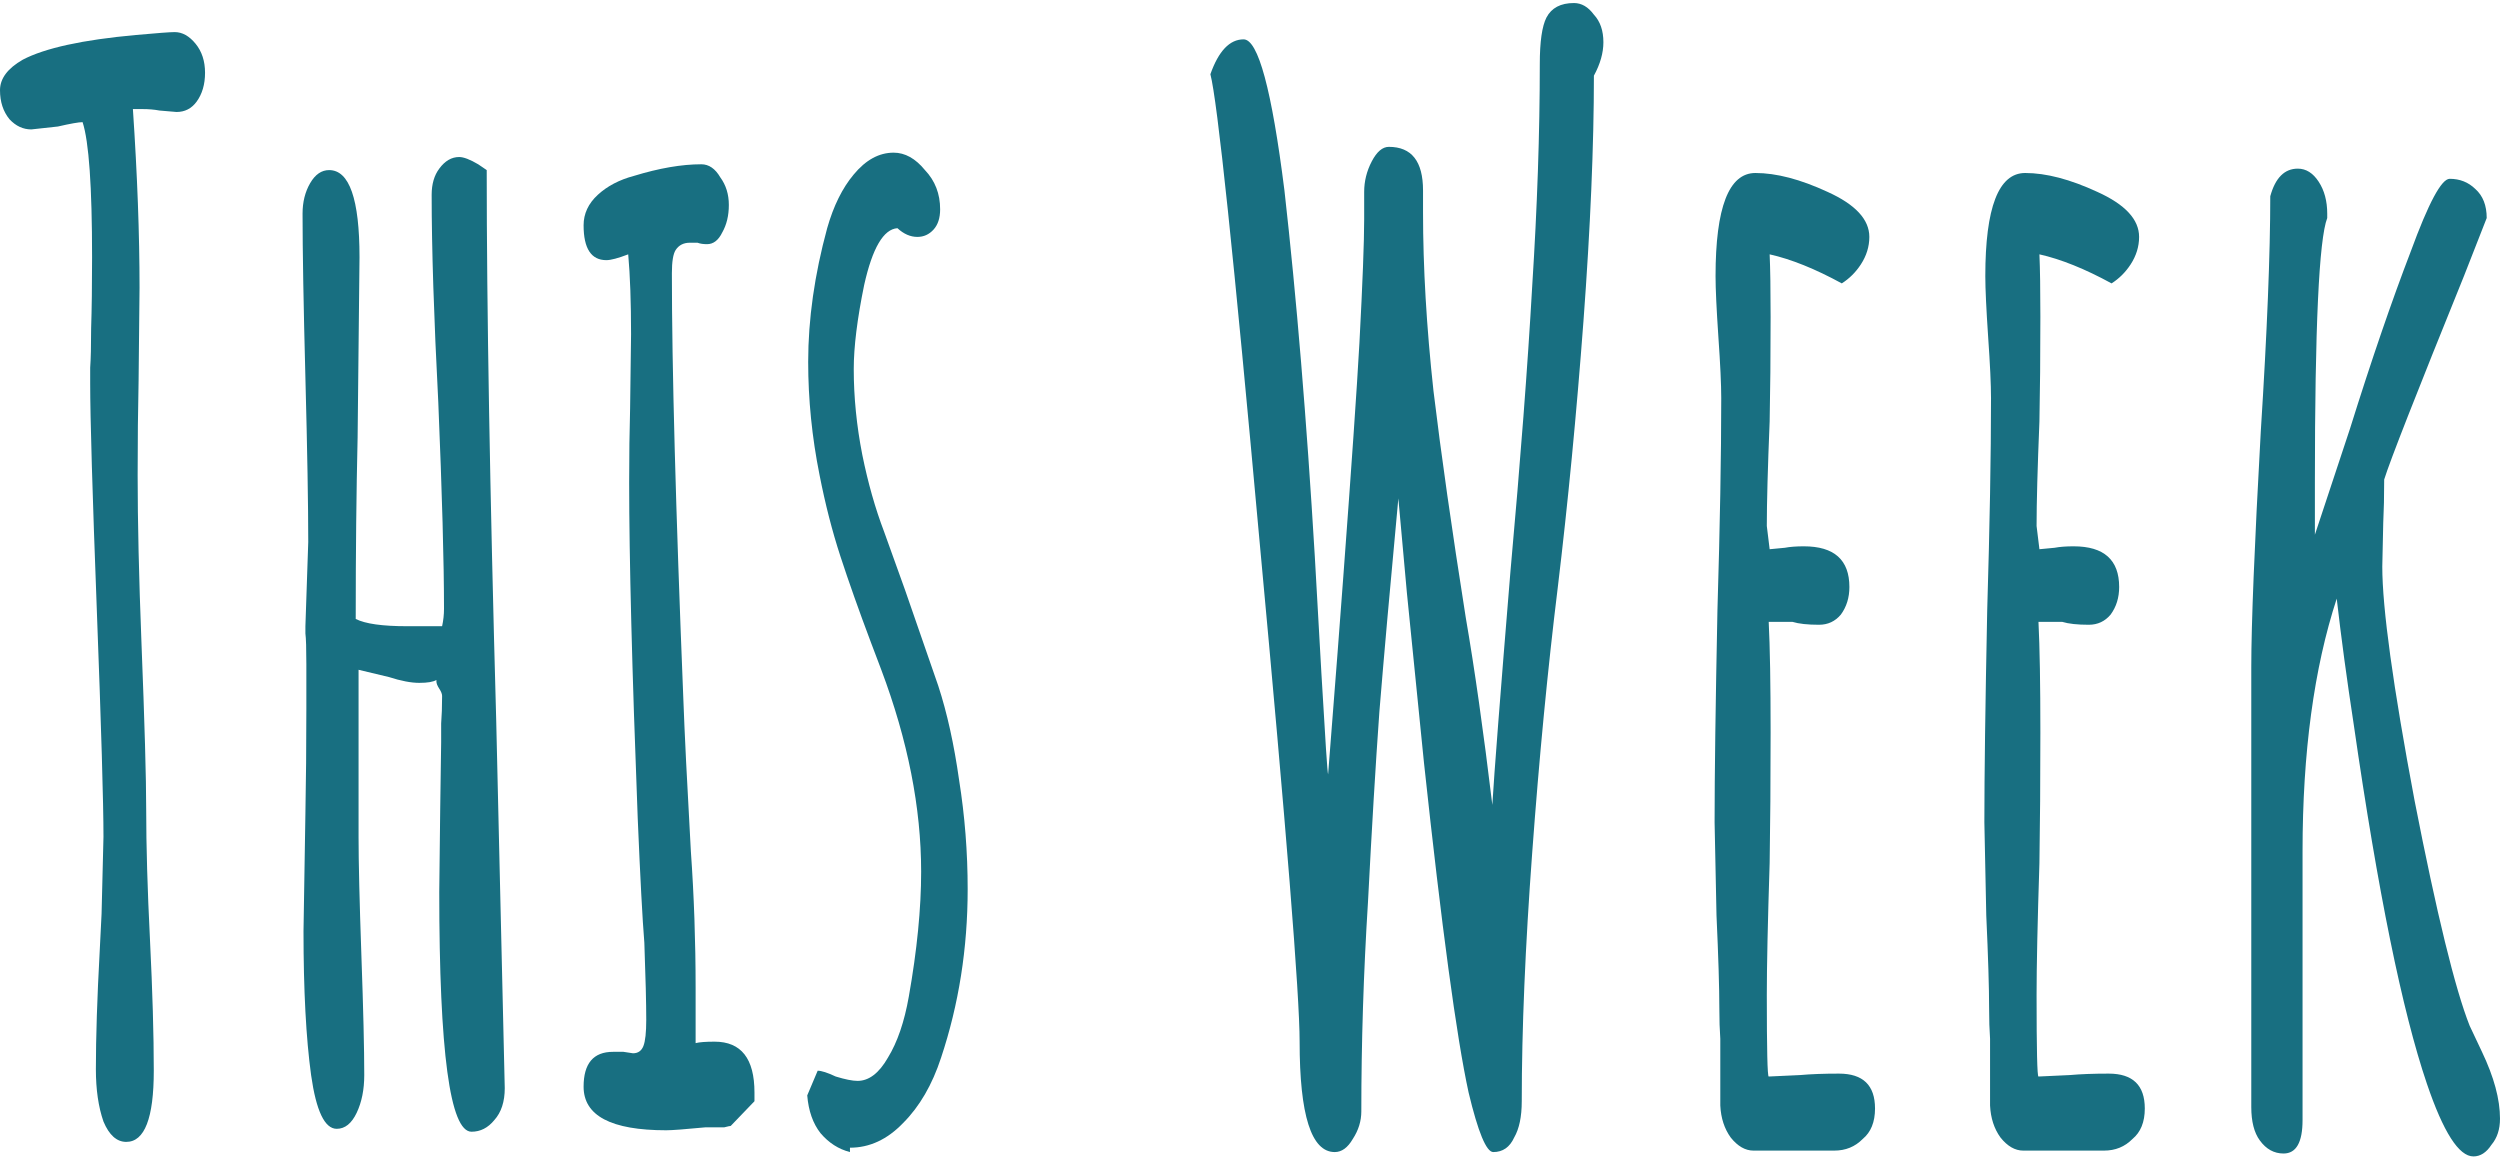 <svg width="296" height="137" viewBox="0 0 296 137" fill="none" xmlns="http://www.w3.org/2000/svg">
<path d="M14.949 135.2C13.825 135.2 12.925 134.397 12.251 132.792C11.652 131.072 11.352 129.008 11.352 126.6C11.352 122.817 11.502 118.173 11.802 112.669L12.026 108.198L12.251 99.082C12.251 95.069 11.989 86.126 11.464 72.252C10.94 58.378 10.678 49.434 10.678 45.421C10.678 45.077 10.678 44.447 10.678 43.529C10.752 42.497 10.79 40.95 10.79 38.886C10.865 36.592 10.902 33.783 10.902 30.458C10.902 22.088 10.528 16.756 9.778 14.463C9.329 14.463 8.355 14.635 6.856 14.979L3.709 15.323C2.735 15.323 1.873 14.922 1.124 14.119C0.375 13.202 0 12.055 0 10.679C0 9.303 0.899 8.099 2.697 7.067C5.32 5.692 9.778 4.717 16.073 4.144C18.62 3.914 20.156 3.8 20.681 3.8C21.58 3.8 22.404 4.258 23.154 5.176C23.903 6.093 24.277 7.239 24.277 8.615C24.277 9.991 23.94 11.138 23.266 12.055C22.666 12.858 21.88 13.259 20.906 13.259L18.883 13.087C18.283 12.973 17.609 12.915 16.859 12.915H15.735C16.26 20.712 16.522 27.764 16.522 34.07L16.41 45.077C16.335 48.402 16.297 52.129 16.297 56.257C16.297 61.76 16.447 68.353 16.747 76.035C17.122 85.552 17.309 92.145 17.309 95.814C17.309 100.171 17.459 105.331 17.759 111.293C18.058 117.37 18.208 122.53 18.208 126.772C18.208 132.391 17.122 135.2 14.949 135.2Z" fill="#186F81"/>
<path d="M55.829 133.996C53.282 133.996 52.008 124.537 52.008 105.618L52.12 95.814L52.233 87.903V85.667C52.307 84.75 52.345 83.66 52.345 82.399C52.345 82.17 52.233 81.883 52.008 81.539C51.783 81.195 51.67 80.909 51.67 80.679V80.507C51.296 80.737 50.621 80.851 49.647 80.851C48.673 80.851 47.474 80.622 46.051 80.163C45.601 80.049 44.402 79.762 42.454 79.303V99.082C42.454 102.063 42.566 106.764 42.791 113.185C43.016 119.492 43.128 124.193 43.128 127.288C43.128 129.008 42.829 130.499 42.229 131.76C41.63 133.021 40.843 133.652 39.869 133.652C38.445 133.652 37.434 131.531 36.834 127.288C36.235 122.931 35.935 117.256 35.935 110.261L36.16 96.33C36.235 92.432 36.272 88.304 36.272 83.947V78.615C36.272 76.781 36.235 75.577 36.16 75.004V74.144L36.497 64.168C36.497 59.811 36.385 53.333 36.16 44.733C35.935 36.134 35.823 29.655 35.823 25.298C35.823 23.922 36.122 22.718 36.722 21.687C37.321 20.655 38.071 20.139 38.97 20.139C41.368 20.139 42.566 23.578 42.566 30.458L42.342 51.785C42.192 58.206 42.117 65.372 42.117 73.284C43.241 73.857 45.264 74.144 48.186 74.144H52.345C52.495 73.456 52.57 72.768 52.57 72.08C52.57 66.576 52.345 58.435 51.895 47.657C51.371 37.567 51.108 29.369 51.108 23.062C51.108 21.801 51.408 20.769 52.008 19.967C52.682 19.049 53.469 18.591 54.368 18.591C54.892 18.591 55.642 18.877 56.616 19.451L57.627 20.139C57.627 36.42 58.002 58.148 58.752 85.323L59.763 128.836C59.763 130.442 59.351 131.703 58.527 132.62C57.777 133.537 56.878 133.996 55.829 133.996Z" fill="#186F81"/>
<path d="M78.876 133.824C72.358 133.824 69.098 132.104 69.098 128.664C69.098 125.913 70.26 124.537 72.582 124.537H73.819L74.943 124.709C75.542 124.709 75.954 124.422 76.179 123.849C76.404 123.275 76.516 122.243 76.516 120.753C76.516 118.804 76.441 115.765 76.291 111.637C76.067 108.885 75.804 103.955 75.505 96.846C74.83 79.303 74.493 66.06 74.493 57.117C74.493 53.906 74.531 50.982 74.605 48.345L74.718 39.574C74.718 35.79 74.606 32.637 74.381 30.114C73.182 30.573 72.32 30.802 71.796 30.802C69.997 30.802 69.098 29.426 69.098 26.674C69.098 25.298 69.66 24.095 70.784 23.062C71.908 22.031 73.332 21.285 75.055 20.827C78.052 19.909 80.712 19.451 83.035 19.451C83.934 19.451 84.684 19.967 85.283 20.999C85.957 21.916 86.295 23.005 86.295 24.267C86.295 25.528 86.032 26.617 85.508 27.534C85.058 28.452 84.459 28.91 83.71 28.91C83.26 28.91 82.885 28.853 82.586 28.738H81.686C80.937 28.738 80.375 29.025 80.001 29.598C79.701 30.057 79.551 30.974 79.551 32.35C79.551 43.472 80.001 60.212 80.9 82.571C81.049 86.699 81.349 92.776 81.799 100.802C82.173 106.076 82.361 111.465 82.361 116.969V123.505C82.81 123.39 83.56 123.333 84.609 123.333C87.756 123.333 89.329 125.339 89.329 129.352V130.384L86.519 133.308C86.445 133.308 86.182 133.365 85.733 133.48C85.358 133.48 84.609 133.48 83.485 133.48C81.087 133.709 79.551 133.824 78.876 133.824Z" fill="#186F81"/>
<path d="M100.635 136.404C99.286 136.06 98.125 135.315 97.15 134.168C96.251 133.021 95.727 131.531 95.577 129.696L96.813 126.772C97.263 126.772 97.975 127.002 98.949 127.46C100.073 127.804 100.934 127.976 101.534 127.976C102.883 127.976 104.082 127.059 105.131 125.225C106.255 123.39 107.079 120.982 107.603 118.001C108.577 112.497 109.064 107.567 109.064 103.21C109.064 95.642 107.491 87.673 104.344 79.303L103.107 76.035C101.684 72.252 100.485 68.869 99.511 65.888C98.537 62.907 97.713 59.696 97.038 56.257C96.139 51.785 95.689 47.313 95.689 42.841C95.689 37.796 96.439 32.522 97.937 27.018C98.687 24.381 99.736 22.26 101.084 20.655C102.508 18.935 104.082 18.075 105.805 18.075C107.154 18.075 108.39 18.763 109.514 20.139C110.713 21.4 111.312 22.948 111.312 24.782C111.312 25.814 111.05 26.617 110.526 27.19C110.001 27.764 109.364 28.05 108.615 28.05C107.791 28.05 107.004 27.706 106.255 27.018C104.606 27.133 103.295 29.369 102.321 33.726C101.496 37.739 101.084 41.064 101.084 43.701C101.084 47.026 101.422 50.409 102.096 53.849C102.77 57.174 103.632 60.212 104.681 62.964L107.154 69.844L111.088 81.195C112.137 84.406 112.961 88.132 113.56 92.374C114.235 96.617 114.572 100.917 114.572 105.274C114.572 112.268 113.523 118.918 111.425 125.225C110.376 128.435 108.877 131.015 106.929 132.964C105.056 134.913 102.958 135.888 100.635 135.888V136.404Z" fill="#186F81"/>
<path d="M158.034 136.404C155.262 136.404 153.875 132.047 153.875 123.333C153.875 117.829 152.302 98.165 149.155 64.34C146.083 30.401 144.134 11.883 143.31 8.787C144.284 6.036 145.595 4.66 147.244 4.66C148.967 4.66 150.578 10.622 152.077 22.547C153.501 35.159 154.7 49.606 155.674 65.888L156.46 79.819C156.91 87.616 157.172 91.572 157.247 91.686L158.371 77.239L159.046 68.296C160.02 55.225 160.657 45.995 160.956 40.605C161.331 33.497 161.518 28.623 161.518 25.986V22.719C161.518 21.457 161.818 20.253 162.417 19.107C163.017 17.96 163.691 17.387 164.441 17.387C167.138 17.387 168.487 19.107 168.487 22.547V25.126C168.487 31.662 168.899 38.714 169.723 46.281C170.622 53.734 171.896 62.678 173.545 73.112C174.594 79.189 175.643 86.584 176.692 95.298C176.916 91.514 177.628 82.342 178.827 67.78C180.026 54.479 180.888 43.185 181.412 33.898C182.012 24.496 182.312 15.724 182.312 7.583C182.312 4.946 182.574 3.112 183.098 2.08C183.698 0.933 184.784 0.36 186.358 0.36C187.257 0.36 188.044 0.819 188.718 1.736C189.467 2.538 189.842 3.628 189.842 5.004C189.842 6.265 189.467 7.583 188.718 8.959C188.718 17.215 188.306 26.904 187.482 38.026C186.657 49.033 185.646 59.524 184.447 69.5C183.248 79.246 182.237 89.737 181.412 100.974C180.588 112.096 180.176 121.899 180.176 130.384C180.176 132.219 179.876 133.652 179.277 134.684C178.752 135.831 177.928 136.404 176.804 136.404C175.98 136.404 175.006 134.053 173.882 129.352C172.458 122.817 170.697 109.803 168.599 90.311L166.576 70.188L165.565 59.008C164.59 69.442 163.841 77.87 163.317 84.291C162.867 90.597 162.417 98.108 161.968 106.822C161.443 115.192 161.181 123.447 161.181 131.588C161.181 132.735 160.844 133.824 160.169 134.856C159.57 135.888 158.858 136.404 158.034 136.404Z" fill="#186F81"/>
<path d="M207.616 136.232C206.642 136.232 205.743 135.716 204.919 134.684C204.17 133.652 203.757 132.391 203.683 130.9V122.989C203.608 121.957 203.57 120.753 203.57 119.377C203.57 116.969 203.458 113.3 203.233 108.37L203.008 97.362C203.008 91.744 203.121 83.374 203.345 72.252C203.645 62.276 203.795 53.906 203.795 47.141C203.795 45.536 203.683 43.128 203.458 39.917C203.233 36.592 203.121 34.184 203.121 32.694C203.121 24.553 204.694 20.483 207.841 20.483C210.314 20.483 213.161 21.228 216.383 22.719C219.68 24.209 221.329 25.986 221.329 28.05C221.329 29.197 220.992 30.286 220.317 31.318C219.718 32.235 218.968 32.981 218.069 33.554C214.922 31.834 212.075 30.687 209.527 30.114C209.602 31.834 209.64 34.299 209.64 37.51C209.64 42.096 209.602 46.224 209.527 49.893C209.302 55.397 209.19 59.524 209.19 62.276L209.527 65.028L211.325 64.856C211.925 64.741 212.674 64.684 213.573 64.684C217.17 64.684 218.968 66.289 218.968 69.5C218.968 70.761 218.631 71.85 217.957 72.768C217.282 73.57 216.421 73.972 215.372 73.972C214.023 73.972 212.974 73.857 212.225 73.628H209.415C209.565 76.609 209.64 80.966 209.64 86.699C209.64 92.432 209.602 97.591 209.527 102.178C209.302 109.172 209.19 114.389 209.19 117.829C209.19 124.25 209.265 127.46 209.415 127.46L213.124 127.288C214.398 127.174 215.934 127.116 217.732 127.116C220.579 127.116 222.003 128.492 222.003 131.244C222.003 132.849 221.516 134.053 220.542 134.856C219.643 135.773 218.519 136.232 217.17 136.232H207.616Z" fill="#186F81"/>
<path d="M239.557 136.232C238.583 136.232 237.684 135.716 236.86 134.684C236.11 133.652 235.698 132.391 235.623 130.9V122.989C235.548 121.957 235.511 120.753 235.511 119.377C235.511 116.969 235.398 113.3 235.174 108.37L234.949 97.362C234.949 91.744 235.061 83.374 235.286 72.252C235.586 62.276 235.736 53.906 235.736 47.141C235.736 45.536 235.623 43.128 235.398 39.917C235.174 36.592 235.061 34.184 235.061 32.694C235.061 24.553 236.635 20.483 239.782 20.483C242.255 20.483 245.102 21.228 248.324 22.719C251.621 24.209 253.269 25.986 253.269 28.05C253.269 29.197 252.932 30.286 252.258 31.318C251.658 32.235 250.909 32.981 250.01 33.554C246.863 31.834 244.015 30.687 241.468 30.114C241.543 31.834 241.58 34.299 241.58 37.51C241.58 42.096 241.543 46.224 241.468 49.893C241.243 55.397 241.131 59.524 241.131 62.276L241.468 65.028L243.266 64.856C243.866 64.741 244.615 64.684 245.514 64.684C249.111 64.684 250.909 66.289 250.909 69.5C250.909 70.761 250.572 71.85 249.897 72.768C249.223 73.57 248.361 73.972 247.312 73.972C245.964 73.972 244.915 73.857 244.165 73.628H241.355C241.505 76.609 241.58 80.966 241.58 86.699C241.58 92.432 241.543 97.591 241.468 102.178C241.243 109.172 241.131 114.389 241.131 117.829C241.131 124.25 241.206 127.46 241.355 127.46L245.064 127.288C246.338 127.174 247.874 127.116 249.673 127.116C252.52 127.116 253.944 128.492 253.944 131.244C253.944 132.849 253.457 134.053 252.483 134.856C251.583 135.773 250.459 136.232 249.111 136.232H239.557Z" fill="#186F81"/>
<path d="M292.853 136.92C291.13 136.92 289.294 134.053 287.346 128.32C284.423 119.721 281.538 105.56 278.691 85.839C277.867 80.45 277.192 75.462 276.668 70.876C273.97 79.131 272.622 89.107 272.622 100.802V132.62C272.622 135.257 271.872 136.576 270.374 136.576C269.25 136.576 268.313 136.06 267.564 135.028C266.889 134.111 266.552 132.792 266.552 131.072V78.959C266.552 73.914 266.927 64.627 267.676 51.097C268.426 39.287 268.8 30 268.8 23.235C269.4 21.056 270.486 19.967 272.06 19.967C273.034 19.967 273.858 20.483 274.532 21.515C275.207 22.547 275.544 23.808 275.544 25.298V25.814C274.57 28.337 274.083 38.771 274.083 57.117V63.308L278.241 50.753C280.789 42.612 283.187 35.618 285.435 29.77C287.533 24.037 289.069 21.171 290.043 21.171C291.242 21.171 292.253 21.572 293.078 22.375C293.977 23.177 294.426 24.324 294.426 25.814L291.729 32.694C286.109 46.568 282.962 54.594 282.288 56.773C282.288 58.722 282.25 60.442 282.175 61.932L282.063 67.092C282.063 72.022 283.337 81.252 285.884 94.782C288.507 108.198 290.68 117.084 292.403 121.441L293.864 124.537C295.288 127.518 296 130.155 296 132.448C296 133.709 295.663 134.741 294.988 135.544C294.389 136.461 293.677 136.92 292.853 136.92Z" fill="#186F81"/>
</svg>
